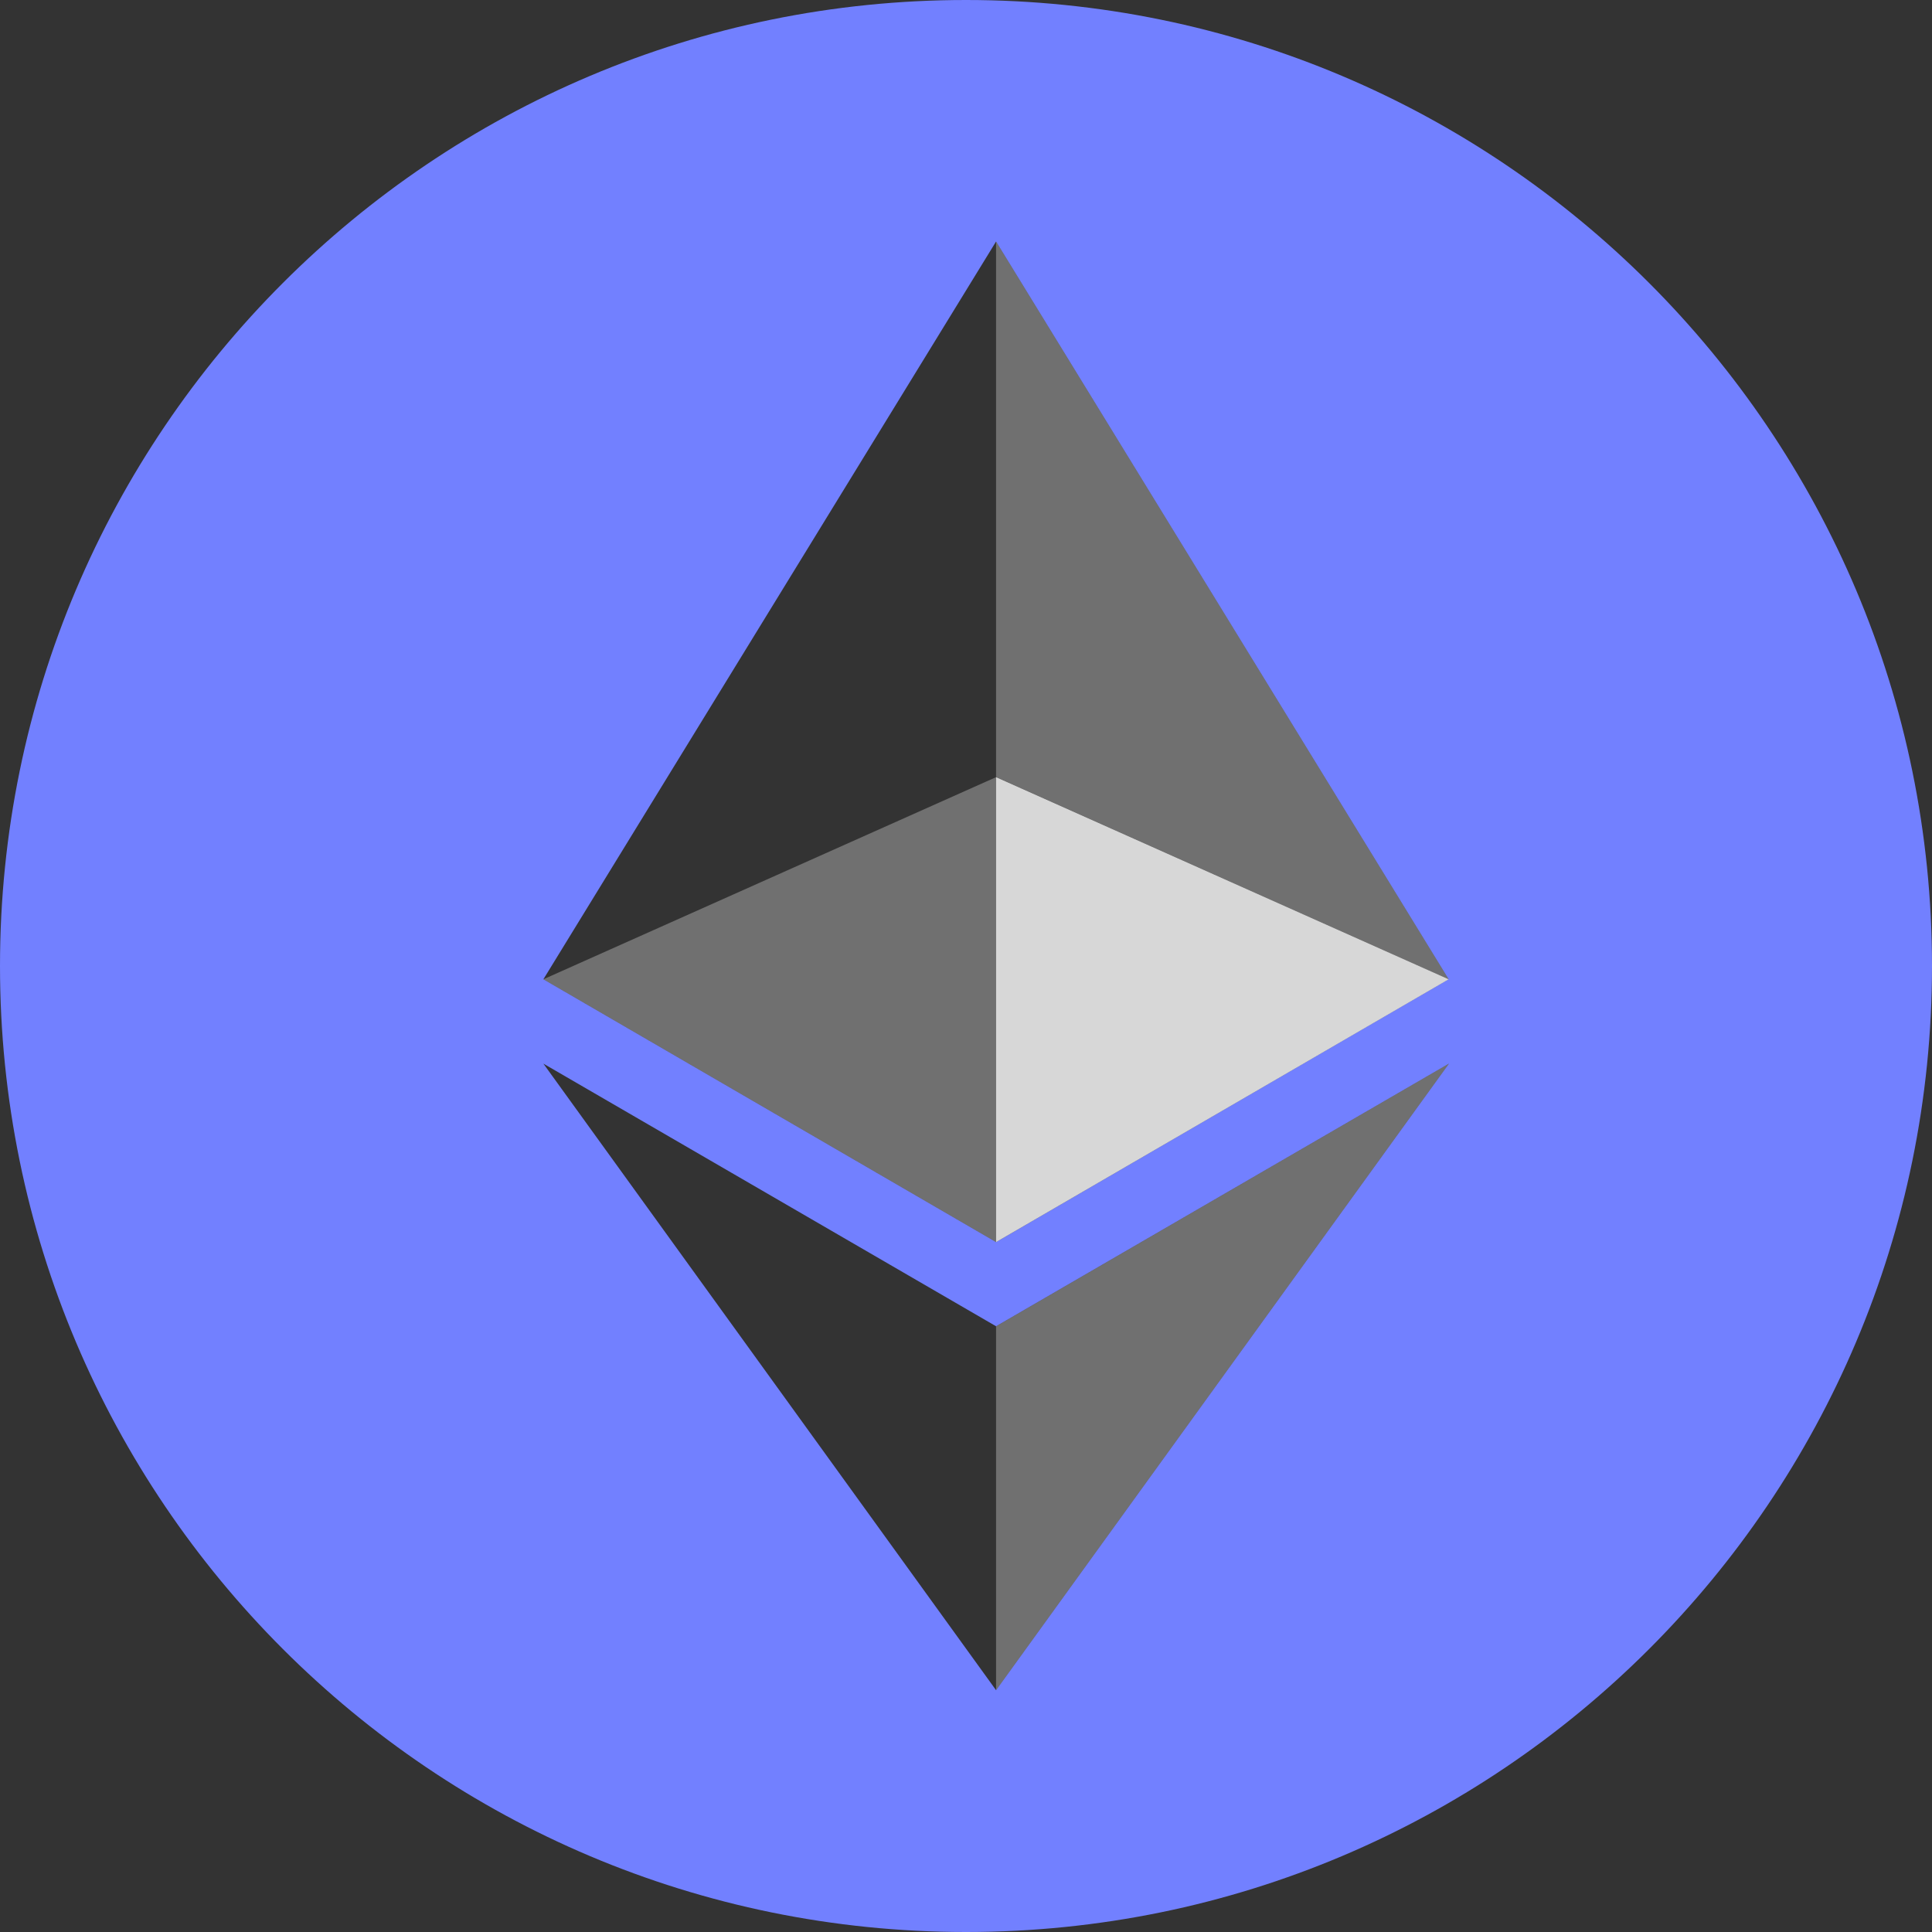 <svg width="32" height="32" viewBox="0 0 32 32" fill="none" xmlns="http://www.w3.org/2000/svg">
<rect x="0" y="0" width="32" height="32" fill="#333333" stroke="none"/>
<g clip-path="url(#clip0_10_229)">
<path fill-rule="evenodd" clip-rule="evenodd" d="M16 32C7.163 32 0 24.837 0 16C0 7.163 7.163 0 16 0C24.837 0 32 7.163 32 16C32 24.837 24.837 32 16 32ZM23.994 16.219L16.498 4L9 16.22L16.498 20.573L23.994 16.219ZM24 17.616L16.498 21.967L9 17.617L16.498 27.995L24 17.616Z" fill="#7280FF"/>
<path d="M16.498 4V12.87L23.995 16.22L16.498 4ZM16.498 21.968V27.995L24 17.616L16.498 21.968Z" fill="white" fill-opacity="0.298"/>
<path d="M16.498 20.573L23.995 16.22L16.498 12.872V20.573Z" fill="white" fill-opacity="0.801"/>
<path d="M9 16.22L16.498 20.573V12.872L9 16.22Z" fill="white" fill-opacity="0.298"/>
</g>
<defs>
<clipPath id="clip0_10_229">
<rect width="32" height="32" fill="white"/>
</clipPath>
</defs>
</svg>
